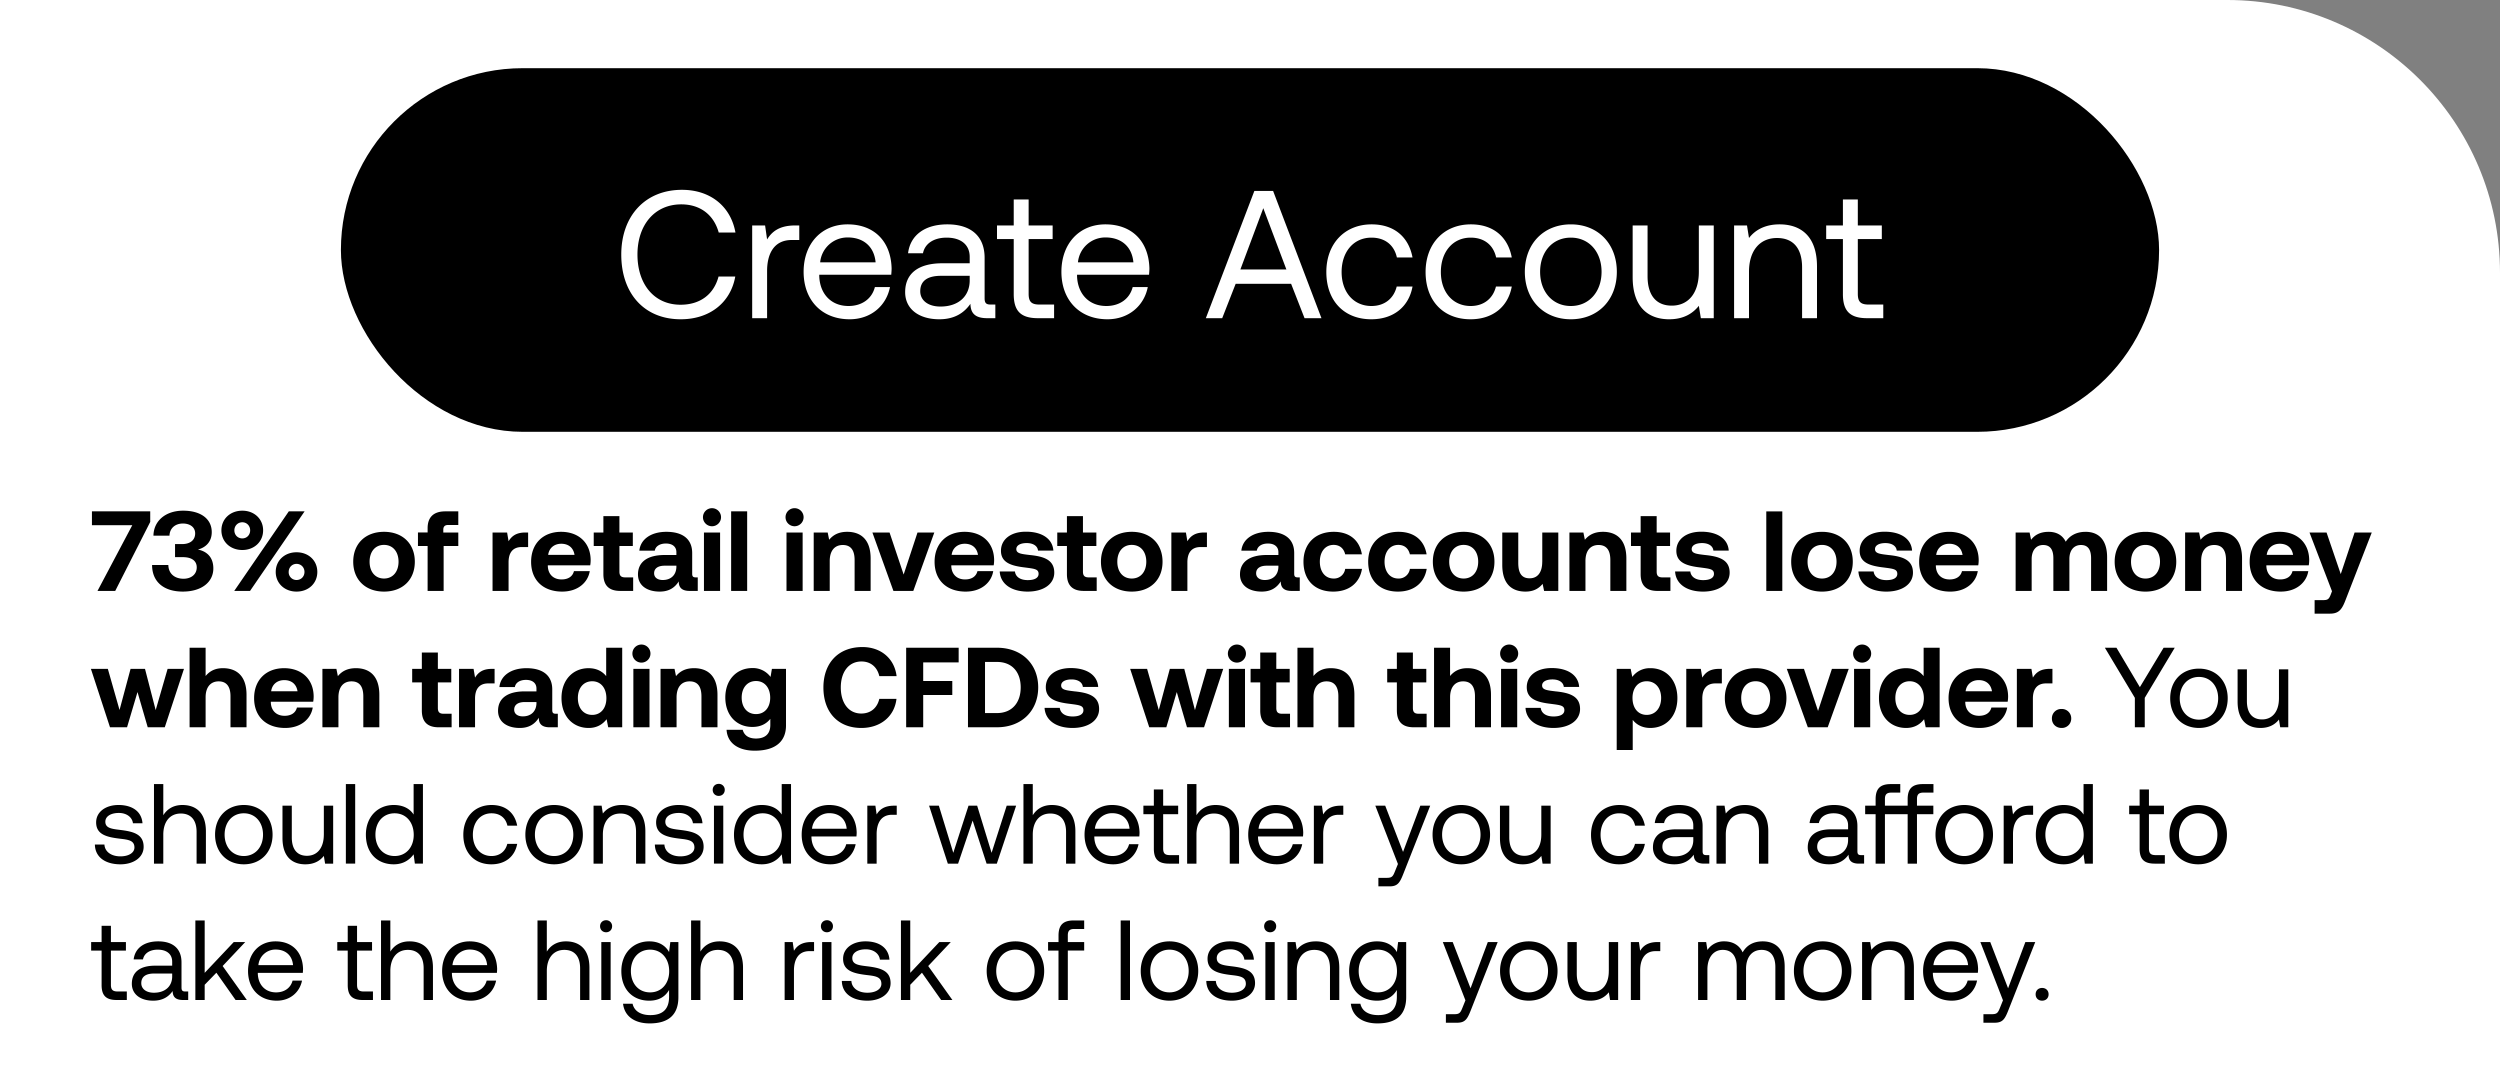 <svg width="110" height="47" viewBox="0 0 110 47" fill="none" xmlns="http://www.w3.org/2000/svg"><rect x="0" y="0" width="110" height="47" fill="#808080" stroke="none"/><path d="M0 0h98c6.627 0 12 5.373 12 12v35H0V0z" fill="#fff"/><rect x="15" y="3" width="80" height="16" rx="8" fill="#000"/><path d="M29.952 14.048c1.264 0 2.192-.72 2.4-1.88h-.736c-.208.784-.808 1.24-1.672 1.24-1.176 0-1.896-.92-1.896-2.208 0-1.296.752-2.208 1.928-2.208.84 0 1.432.464 1.648 1.24h.736c-.208-1.16-1.112-1.88-2.352-1.88-1.624 0-2.672 1.152-2.672 2.848 0 1.712 1.008 2.848 2.616 2.848zm5.032-4.128c-.728 0-1.04.304-1.232.616l-.088-.616h-.568V14h.656v-2.08c0-.648.232-1.36 1.088-1.36h.328v-.64h-.184zm2.399 4.128c.944 0 1.616-.6 1.776-1.416h-.664c-.136.528-.584.832-1.16.832-.776 0-1.264-.544-1.288-1.32v-.056h3.168c.008-.096.016-.192.016-.28-.032-1.208-.784-1.936-1.936-1.936s-1.936.848-1.936 2.088c0 1.248.8 2.088 2.024 2.088zm-1.296-2.504a1.208 1.208 0 011.216-1.096c.68 0 1.16.392 1.224 1.096h-2.44zm7.5 1.856c-.184 0-.264-.056-.264-.272v-1.784c0-.952-.6-1.472-1.64-1.472-.984 0-1.632.472-1.728 1.272h.656c.08-.416.464-.688 1.04-.688.64 0 1.016.32 1.016.848v.28h-1.2c-1.072 0-1.64.456-1.64 1.272 0 .744.608 1.192 1.504 1.192.704 0 1.112-.312 1.368-.68.008.4.192.632.736.632h.36v-.6h-.208zm-.92-1.064c0 .68-.472 1.152-1.288 1.152-.544 0-.888-.272-.888-.672 0-.464.328-.68.912-.68h1.264v.2zm1.937.6c0 .72.28 1.064 1.064 1.064h.712v-.6h-.648c-.352 0-.472-.128-.472-.472V10.52h1.056v-.6H45.26V8.776h-.656V9.92h-.736v.6h.736v2.416zm4.122 1.112c.944 0 1.616-.6 1.776-1.416h-.664c-.136.528-.584.832-1.16.832-.776 0-1.264-.544-1.288-1.32v-.056h3.168c.008-.096.016-.192.016-.28-.032-1.208-.784-1.936-1.936-1.936s-1.936.848-1.936 2.088c0 1.248.8 2.088 2.024 2.088zm-1.296-2.504a1.208 1.208 0 011.216-1.096c.68 0 1.16.392 1.224 1.096h-2.44zM53.777 14l.592-1.512h2.44L57.4 14h.744l-2.128-5.6h-.824L53.057 14h.72zm1.808-4.84l1.016 2.696h-2.024l1.008-2.696zm4.75 4.888c.992 0 1.656-.56 1.816-1.44h-.696c-.128.52-.528.856-1.112.856-.784 0-1.312-.608-1.312-1.496s.528-1.512 1.312-1.512c.6 0 1 .328 1.12.872h.688c-.168-.896-.8-1.456-1.8-1.456-1.184 0-1.992.848-1.992 2.096 0 1.272.784 2.08 1.976 2.08zm4.367 0c.992 0 1.656-.56 1.816-1.44h-.696c-.128.52-.528.856-1.112.856-.784 0-1.312-.608-1.312-1.496s.528-1.512 1.312-1.512c.6 0 1 .328 1.12.872h.688c-.168-.896-.8-1.456-1.8-1.456-1.184 0-1.992.848-1.992 2.096 0 1.272.784 2.08 1.976 2.08zm4.415 0c1.192 0 2.024-.848 2.024-2.088 0-1.24-.832-2.088-2.024-2.088-1.192 0-2.024.848-2.024 2.088 0 1.24.832 2.088 2.024 2.088zm0-.584c-.808 0-1.352-.632-1.352-1.504s.544-1.504 1.352-1.504 1.352.632 1.352 1.504-.544 1.504-1.352 1.504zm5.632-1.504c0 .92-.448 1.488-1.192 1.488-.68 0-1.064-.448-1.064-1.296V9.92h-.656v2.272c0 1.352.712 1.856 1.608 1.856.672 0 1.064-.288 1.304-.592l.088.544h.568V9.92h-.656v2.04zm3.55-2.088c-.687 0-1.103.288-1.343.6l-.088-.552H76.3V14h.656v-2.04c0-.92.464-1.488 1.232-1.488.712 0 1.104.448 1.104 1.296V14h.656v-2.272c0-1.352-.728-1.856-1.648-1.856zm2.789 3.064c0 .72.28 1.064 1.064 1.064h.712v-.6h-.648c-.352 0-.472-.128-.472-.472V10.52H82.8v-.6h-1.056V8.776h-.656V9.92h-.736v.6h.736v2.416z" fill="#fff"/><path d="M4.045 23.11H5.82L4.29 26h.78l1.54-3.035V22.5H4.045v.61zm4.662 1.07c.345-.09.61-.34.61-.765 0-.575-.47-.945-1.26-.945-.765 0-1.295.445-1.305 1.1h.705c.01-.325.25-.535.59-.535.3 0 .54.15.54.435 0 .275-.195.47-.58.47h-.305v.575h.345c.405 0 .61.175.61.45 0 .315-.255.5-.58.5-.38 0-.66-.21-.67-.605h-.715c0 .75.525 1.17 1.35 1.17.825 0 1.345-.415 1.345-1.02 0-.51-.305-.755-.68-.83zm1.035-.845c0 .5.39.865.92.865.525 0 .915-.365.915-.865s-.39-.865-.915-.865c-.53 0-.92.365-.92.865zM11.002 26l2.4-3.5h-.695l-2.4 3.5h.695zm.005-2.665c0 .205-.15.355-.345.355-.2 0-.35-.15-.35-.355 0-.2.15-.355.35-.355.195 0 .345.155.345.355zm1.125 1.83c0 .5.39.865.915.865.53 0 .915-.365.915-.865s-.385-.865-.915-.865c-.525 0-.915.365-.915.865zm1.265 0c0 .205-.15.355-.35.355a.342.342 0 01-.345-.355c0-.2.15-.355.345-.355.2 0 .35.155.35.355zm3.5.865c.82 0 1.355-.52 1.355-1.315 0-.79-.535-1.315-1.355-1.315s-1.355.525-1.355 1.315c0 .79.534 1.315 1.354 1.315zm0-.575c-.395 0-.635-.305-.635-.74s.24-.74.634-.74c.395 0 .64.305.64.74s-.245.74-.64.74zm1.493-1.43h.425V26h.705v-1.975h.645v-.595h-.66v-.12c0-.145.07-.21.21-.21h.45v-.6h-.575c-.52 0-.775.265-.775.74v.19h-.425v.595zm4.727-.595c-.4 0-.6.155-.74.385l-.065-.385h-.64V26h.705v-1.26c0-.39.16-.67.58-.67h.28v-.64h-.12zm1.622 2.6c.685 0 1.13-.4 1.21-.9h-.695c-.06.24-.26.365-.545.365-.355 0-.59-.22-.605-.585v-.035h1.865c.015-.08.02-.165.02-.24-.01-.755-.53-1.235-1.3-1.235-.795 0-1.32.52-1.32 1.32 0 .795.515 1.31 1.37 1.31zm-.62-1.615c.04-.305.27-.49.575-.49.32 0 .535.175.585.49h-1.16zm2.43.85c0 .49.245.735.735.735h.575v-.595h-.35c-.185 0-.255-.075-.255-.255v-1.125h.59v-.595h-.59v-.72h-.705v.72h-.425v.595h.425v1.24zm4.072.14c-.11 0-.165-.025-.165-.16v-.91c0-.615-.415-.935-1.135-.935-.68 0-1.14.33-1.19.83h.68c.03-.19.215-.315.49-.315.295 0 .46.15.46.38v.125h-.51c-.77 0-1.18.31-1.18.855 0 .49.4.755.955.755.4 0 .66-.165.84-.45-.005.245.11.42.475.42h.36v-.595h-.08zm-.86-.465c-.005.35-.23.58-.6.58-.235 0-.38-.115-.38-.295 0-.215.17-.335.465-.335h.515v.05zm1.567-1.785a.397.397 0 100-.795.397.397 0 100 .795zM30.974 26h.71v-2.57h-.71V26zm1.196 0h.705v-3.5h-.705V26zm2.791-2.845a.397.397 0 100-.795.397.397 0 100 .795zM34.606 26h.71v-2.57h-.71V26zm2.672-2.6c-.395 0-.63.15-.795.35l-.065-.32h-.615V26h.705v-1.315c0-.445.21-.705.575-.705.355 0 .52.23.52.665V26h.705v-1.425c0-.88-.475-1.175-1.03-1.175zM39.31 26h.875l.925-2.57h-.74l-.61 1.85-.62-1.85h-.755L39.31 26zm3.182.03c.686 0 1.13-.4 1.21-.9h-.694c-.06.24-.26.365-.546.365-.355 0-.59-.22-.605-.585v-.035h1.865c.015-.08.02-.165.02-.24-.01-.755-.53-1.235-1.3-1.235-.794 0-1.32.52-1.32 1.32 0 .795.516 1.31 1.37 1.31zm-.62-1.615c.04-.305.27-.49.575-.49.32 0 .535.175.585.49h-1.16zm2.116.73c.03.55.515.885 1.23.885.69 0 1.17-.325 1.17-.835 0-.58-.49-.715-1.08-.775-.37-.045-.59-.065-.59-.26 0-.165.18-.265.455-.265.285 0 .48.125.5.33h.675c-.035-.525-.51-.83-1.2-.83-.66-.005-1.105.33-1.105.84 0 .53.465.665 1.065.735.415.055.59.07.59.28 0 .18-.18.275-.475.275-.345 0-.54-.155-.565-.38h-.67zm2.957.12c0 .49.245.735.735.735h.575v-.595h-.35c-.185 0-.255-.075-.255-.255v-1.125h.59v-.595h-.59v-.72h-.705v.72h-.425v.595h.425v1.24zm2.852.765c.82 0 1.355-.52 1.355-1.315 0-.79-.535-1.315-1.355-1.315s-1.355.525-1.355 1.315c0 .79.535 1.315 1.355 1.315zm0-.575c-.395 0-.635-.305-.635-.74s.24-.74.635-.74.64.305.64.74-.245.74-.64.74zm3.188-2.025c-.4 0-.6.155-.74.385l-.065-.385h-.64V26h.705v-1.26c0-.39.16-.67.58-.67h.28v-.64h-.12zm4.125 1.975c-.11 0-.165-.025-.165-.16v-.91c0-.615-.415-.935-1.135-.935-.68 0-1.14.33-1.19.83h.68c.03-.19.215-.315.49-.315.295 0 .46.15.46.38v.125h-.51c-.77 0-1.18.31-1.18.855 0 .49.4.755.955.755.4 0 .66-.165.84-.45-.005.245.11.42.475.42h.36v-.595h-.08zm-.86-.465c-.005.35-.23.58-.6.58-.235 0-.38-.115-.38-.295 0-.215.17-.335.465-.335h.515v.05zm2.413 1.09c.7 0 1.165-.385 1.265-1h-.74a.492.492 0 01-.51.425c-.37 0-.605-.3-.605-.74 0-.435.235-.74.605-.74.275 0 .45.16.51.415h.735c-.1-.61-.535-.99-1.235-.99-.815 0-1.335.52-1.335 1.315 0 .81.495 1.315 1.31 1.315zm2.847 0c.7 0 1.165-.385 1.265-1h-.74a.492.492 0 01-.51.425c-.37 0-.605-.3-.605-.74 0-.435.235-.74.605-.74.275 0 .45.16.51.415h.735c-.1-.61-.535-.99-1.235-.99-.815 0-1.335.52-1.335 1.315 0 .81.495 1.315 1.31 1.315zm2.891 0c.82 0 1.355-.52 1.355-1.315 0-.79-.535-1.315-1.355-1.315s-1.355.525-1.355 1.315c0 .79.535 1.315 1.355 1.315zm0-.575c-.395 0-.635-.305-.635-.74s.24-.74.635-.74.64.305.64.74-.245.74-.64.74zm3.458-.74c0 .475-.205.73-.555.73-.35 0-.5-.225-.5-.685v-1.33H66.1v1.425c0 .91.49 1.175 1.02 1.175.365 0 .59-.14.755-.34l.065.31h.625v-2.57h-.705v1.285zm2.67-1.315c-.394 0-.63.15-.794.35l-.065-.32h-.615V26h.705v-1.315c0-.445.21-.705.575-.705.355 0 .52.23.52.665V26h.705v-1.425c0-.88-.475-1.175-1.03-1.175zm1.66 1.865c0 .49.245.735.735.735h.575v-.595h-.35c-.185 0-.255-.075-.255-.255v-1.125h.59v-.595h-.59v-.72h-.705v.72h-.425v.595h.425v1.24zm1.516-.12c.03.55.515.885 1.23.885.69 0 1.17-.325 1.17-.835 0-.58-.49-.715-1.08-.775-.37-.045-.59-.065-.59-.26 0-.165.18-.265.455-.265.285 0 .48.125.5.33h.675c-.035-.525-.51-.83-1.2-.83-.66-.005-1.105.33-1.105.84 0 .53.465.665 1.065.735.415.055.59.07.59.28 0 .18-.18.275-.475.275-.345 0-.54-.155-.565-.38h-.67zm4.012.855h.705v-3.5h-.705V26zm2.451.03c.82 0 1.355-.52 1.355-1.315 0-.79-.535-1.315-1.355-1.315s-1.355.525-1.355 1.315c0 .79.535 1.315 1.355 1.315zm0-.575c-.395 0-.635-.305-.635-.74s.24-.74.635-.74.64.305.64.74-.245.74-.64.74zm1.603-.31c.03.55.516.885 1.23.885.69 0 1.17-.325 1.17-.835 0-.58-.49-.715-1.08-.775-.37-.045-.59-.065-.59-.26 0-.165.18-.265.456-.265.285 0 .48.125.5.33h.675c-.035-.525-.51-.83-1.2-.83-.66-.005-1.106.33-1.106.84 0 .53.466.665 1.066.735.415.055.59.07.59.28 0 .18-.18.275-.475.275-.346 0-.54-.155-.566-.38h-.67zm4.042.885c.685 0 1.13-.4 1.21-.9h-.695c-.06.24-.26.365-.545.365-.355 0-.59-.22-.605-.585v-.035h1.865c.015-.08.02-.165.02-.24-.01-.755-.53-1.235-1.3-1.235-.795 0-1.32.52-1.32 1.32 0 .795.515 1.31 1.37 1.31zm-.62-1.615c.04-.305.27-.49.575-.49.32 0 .535.175.585.49h-1.16zm6.57-1.015c-.39 0-.69.16-.87.435-.16-.325-.455-.44-.77-.435-.375.005-.6.15-.755.35l-.065-.32h-.615V26h.705v-1.4c0-.385.2-.62.505-.62.31 0 .45.2.45.585V26h.705v-1.405c0-.39.205-.615.51-.615.305 0 .445.2.445.585V26h.705v-1.475c0-.825-.42-1.125-.95-1.125zm2.638 2.63c.82 0 1.355-.52 1.355-1.315 0-.79-.535-1.315-1.355-1.315s-1.355.525-1.355 1.315c0 .79.535 1.315 1.355 1.315zm0-.575c-.395 0-.635-.305-.635-.74s.24-.74.635-.74.64.305.64.74-.245.74-.64.74zM97.62 23.4c-.395 0-.63.15-.795.35l-.065-.32h-.615V26h.705v-1.315c0-.445.21-.705.575-.705.355 0 .52.23.52.665V26h.705v-1.425c0-.88-.475-1.175-1.03-1.175zm2.735 2.63c.685 0 1.13-.4 1.21-.9h-.695c-.06.24-.26.365-.545.365-.355 0-.59-.22-.605-.585v-.035h1.865c.015-.08.02-.165.02-.24-.01-.755-.53-1.235-1.3-1.235-.795 0-1.32.52-1.32 1.32 0 .795.515 1.31 1.37 1.31zm-.62-1.615c.04-.305.27-.49.575-.49.32 0 .535.175.585.49h-1.16zm2.873 1.6l-.065.17c-.07.175-.13.22-.31.22h-.39V27h.685c.4 0 .53-.21.69-.635l1.14-2.935h-.755l-.61 1.83-.625-1.83h-.75l.99 2.585zM4.84 32h.75l.46-1.55L6.5 32h.75l.845-2.57h-.72l-.525 1.815-.47-1.815h-.635l-.485 1.81-.515-1.81H4L4.84 32zm4.967-2.6c-.365 0-.595.145-.76.345V28.5h-.705V32h.705v-1.32c0-.44.215-.7.575-.7.35 0 .52.235.52.655V32h.705v-1.425c0-.87-.47-1.175-1.04-1.175zm2.744 2.63c.685 0 1.13-.4 1.21-.9h-.695c-.06.24-.26.365-.545.365-.355 0-.59-.22-.605-.585v-.035h1.865c.015-.08.02-.165.02-.24-.01-.755-.53-1.235-1.3-1.235-.795 0-1.32.52-1.32 1.32 0 .795.515 1.31 1.37 1.31zm-.62-1.615c.04-.305.27-.49.575-.49.32 0 .535.175.585.49h-1.16zm3.73-1.015c-.395 0-.63.15-.795.35l-.065-.32h-.615V32h.705v-1.315c0-.445.21-.705.575-.705.355 0 .52.23.52.665V32h.705v-1.425c0-.88-.475-1.175-1.03-1.175zm2.9 1.865c0 .49.245.735.735.735h.575v-.595h-.35c-.185 0-.255-.075-.255-.255v-1.125h.59v-.595h-.59v-.72h-.705v.72h-.425v.595h.425v1.24zm3.081-1.835c-.4 0-.6.155-.74.385l-.065-.385h-.64V32h.705v-1.26c0-.39.16-.67.58-.67h.28v-.64h-.12zm2.822 1.975c-.11 0-.165-.025-.165-.16v-.91c0-.615-.415-.935-1.135-.935-.68 0-1.14.33-1.19.83h.68c.03-.19.215-.315.49-.315.295 0 .46.15.46.38v.125h-.51c-.77 0-1.18.31-1.18.855 0 .49.4.755.955.755.4 0 .66-.165.84-.45-.005.245.11.42.475.42h.36v-.595h-.08zm-.86-.465c-.005.35-.23.58-.6.58-.235 0-.38-.115-.38-.295 0-.215.17-.335.465-.335h.515v.05zm3.068-1.19c-.166-.21-.42-.35-.776-.35-.684 0-1.19.515-1.19 1.31 0 .815.506 1.32 1.195 1.32.37 0 .62-.165.79-.385l.07.355h.616v-3.5h-.705v1.25zm-.616 1.705c-.384 0-.63-.3-.63-.74s.246-.74.63-.74c.386 0 .625.305.625.745 0 .435-.24.735-.625.735zm2.167-2.3a.397.397 0 100-.795.397.397 0 100 .795zM27.868 32h.71v-2.57h-.71V32zm2.671-2.6c-.395 0-.63.15-.795.35l-.065-.32h-.615V32h.705v-1.315c0-.445.21-.705.575-.705.355 0 .52.23.52.665V32h.705v-1.425c0-.88-.475-1.175-1.03-1.175zm3.365.385a.961.961 0 00-.8-.39c-.685 0-1.19.51-1.19 1.295 0 .795.505 1.3 1.195 1.295.36 0 .615-.14.785-.355v.27c0 .4-.235.595-.63.595-.325 0-.52-.14-.585-.385h-.71c.035.595.525.92 1.24.92.985 0 1.375-.47 1.375-1.105V29.43h-.62l-.06.355zm-.64 1.635c-.385 0-.63-.295-.63-.725s.245-.73.63-.73.625.305.625.735c0 .425-.24.72-.625.72zm4.636.61c.855 0 1.46-.52 1.545-1.28h-.755c-.09.39-.37.645-.795.645-.565 0-.9-.475-.9-1.145 0-.675.34-1.145.91-1.145.415 0 .695.255.785.645h.76c-.09-.76-.675-1.28-1.505-1.28-1.06 0-1.715.705-1.715 1.78 0 1.075.63 1.78 1.67 1.78zm1.971-.03h.75v-1.42h1.28v-.615h-1.28v-.82h1.56V28.5h-2.31V32zm3.995 0c1.09 0 1.815-.73 1.815-1.755 0-1.03-.725-1.745-1.815-1.745h-1.275V32h1.275zm-.525-2.875h.525c.67 0 1.045.45 1.045 1.12 0 .665-.375 1.13-1.045 1.13h-.525v-2.25zm2.62 2.02c.03.55.515.885 1.23.885.69 0 1.17-.325 1.17-.835 0-.58-.49-.715-1.08-.775-.37-.045-.59-.065-.59-.26 0-.165.18-.265.455-.265.285 0 .48.125.5.33h.675c-.035-.525-.51-.83-1.2-.83-.66-.005-1.105.33-1.105.84 0 .53.465.665 1.065.735.415.055.59.07.59.28 0 .18-.18.275-.475.275-.345 0-.54-.155-.565-.38h-.67zm4.607.855h.75l.46-1.55.45 1.55h.75l.844-2.57h-.72l-.524 1.815-.47-1.815h-.636l-.485 1.81-.515-1.81h-.745l.84 2.57zm3.856-2.845a.397.397 0 100-.795.397.397 0 100 .795zM54.07 32h.71v-2.57h-.71V32zm1.381-.735c0 .49.245.735.735.735h.575v-.595h-.35c-.184 0-.254-.075-.254-.255v-1.125h.59v-.595h-.59v-.72h-.706v.72h-.425v.595h.425v1.24zm3.102-1.865c-.365 0-.595.145-.76.345V28.5h-.705V32h.705v-1.32c0-.44.215-.7.575-.7.35 0 .52.235.52.655V32h.705v-1.425c0-.87-.47-1.175-1.04-1.175zm2.91 1.865c0 .49.244.735.734.735h.575v-.595h-.35c-.185 0-.255-.075-.255-.255v-1.125h.59v-.595h-.59v-.72h-.705v.72h-.425v.595h.425v1.24zm3.1-1.865c-.364 0-.594.145-.76.345V28.5h-.705V32h.706v-1.32c0-.44.215-.7.575-.7.35 0 .52.235.52.655V32h.705v-1.425c0-.87-.47-1.175-1.04-1.175zm1.84-.245a.397.397 0 100-.795.397.397 0 100 .795zM66.047 32h.71v-2.57h-.71V32zm1.076-.855c.03.55.515.885 1.23.885.69 0 1.17-.325 1.17-.835 0-.58-.49-.715-1.08-.775-.37-.045-.59-.065-.59-.26 0-.165.18-.265.455-.265.285 0 .48.125.5.33h.675c-.035-.525-.51-.83-1.2-.83-.66-.005-1.105.33-1.105.84 0 .53.465.665 1.065.735.415.055.59.07.59.28 0 .18-.18.275-.475.275-.345 0-.54-.155-.565-.38h-.67zM72.61 29.4a.952.952 0 00-.79.385l-.07-.355h-.615V33h.705v-1.325c.165.21.42.355.775.355.69 0 1.19-.51 1.19-1.31 0-.81-.5-1.325-1.195-1.32zm-.155 2.055c-.385 0-.625-.305-.625-.745 0-.435.24-.735.625-.735s.635.3.635.735c0 .44-.25.745-.635.745zm3.186-2.025c-.4 0-.6.155-.74.385l-.065-.385h-.64V32h.705v-1.26c0-.39.16-.67.58-.67h.28v-.64h-.12zm1.607 2.6c.82 0 1.355-.52 1.355-1.315 0-.79-.535-1.315-1.355-1.315s-1.355.525-1.355 1.315c0 .79.535 1.315 1.355 1.315zm0-.575c-.395 0-.635-.305-.635-.74s.24-.74.635-.74.64.305.64.74-.245.74-.64.74zm2.296.545h.875l.925-2.57h-.74l-.61 1.85-.62-1.85h-.755l.925 2.57zm2.39-2.845a.397.397 0 100-.795.397.397 0 100 .795zM81.579 32h.71v-2.57h-.71V32zm3.061-2.25c-.165-.21-.42-.35-.775-.35-.685 0-1.19.515-1.19 1.31 0 .815.505 1.32 1.195 1.32.37 0 .62-.165.79-.385l.07.355h.615v-3.5h-.705v1.25zm-.615 1.705c-.385 0-.63-.3-.63-.74s.245-.74.63-.74.625.305.625.745c0 .435-.24.735-.625.735zm3.082.575c.685 0 1.13-.4 1.21-.9h-.695c-.06.24-.26.365-.545.365-.355 0-.59-.22-.605-.585v-.035h1.865c.015-.08.02-.165.02-.24-.01-.755-.53-1.235-1.3-1.235-.795 0-1.32.52-1.32 1.32 0 .795.515 1.31 1.37 1.31zm-.62-1.615c.04-.305.27-.49.575-.49.32 0 .535.175.585.49h-1.16zm3.7-.985c-.4 0-.6.155-.74.385l-.065-.385h-.64V32h.705v-1.26c0-.39.16-.67.58-.67h.28v-.64h-.12zm.097 2.185c0 .24.18.415.425.415a.41.41 0 00.425-.415.411.411 0 00-.425-.42.408.408 0 00-.425.42zm3.65-.91V32h.435v-1.295l1.32-2.205h-.49l-1.045 1.735-1.03-1.735h-.51l1.32 2.205zm2.82 1.325c.745 0 1.265-.53 1.265-1.305 0-.775-.52-1.305-1.265-1.305-.745 0-1.265.53-1.265 1.305 0 .775.52 1.305 1.265 1.305zm0-.365c-.505 0-.845-.395-.845-.94 0-.545.34-.94.845-.94.505 0 .845.395.845.94 0 .545-.34.94-.845.94zm3.52-.94c0 .575-.28.93-.745.93-.425 0-.665-.28-.665-.81V29.45h-.41v1.42c0 .845.445 1.16 1.005 1.16.42 0 .665-.18.815-.37l.055.34h.355v-2.55h-.41v1.275zM4.175 37.16c.01.56.465.87 1.125.87.565 0 1.02-.295 1.02-.77 0-.565-.465-.675-1.045-.745-.37-.045-.64-.08-.64-.36 0-.235.24-.385.595-.385.35 0 .59.195.62.455h.42c-.04-.53-.46-.8-1.04-.805-.575-.005-1 .3-1 .765 0 .53.455.645 1.025.715.38.045.66.07.66.39 0 .235-.255.39-.615.39-.425 0-.69-.22-.705-.52h-.42zm3.85-1.74c-.43 0-.69.21-.84.45V34.5h-.41V38h.41v-1.275c0-.575.295-.93.77-.93.44 0 .695.28.695.81V38h.41v-1.42c0-.845-.465-1.16-1.035-1.16zm2.703 2.61c.745 0 1.265-.53 1.265-1.305 0-.775-.52-1.305-1.265-1.305-.745 0-1.265.53-1.265 1.305 0 .775.52 1.305 1.265 1.305zm0-.365c-.505 0-.845-.395-.845-.94 0-.545.34-.94.845-.94.505 0 .845.395.845.94 0 .545-.34.94-.845.94zm3.52-.94c0 .575-.28.93-.744.93-.425 0-.665-.28-.665-.81V35.45h-.41v1.42c0 .845.445 1.16 1.005 1.16.42 0 .665-.18.815-.37l.055.34h.355v-2.55h-.41v1.275zm.97 1.275h.41v-3.5h-.41V38zm2.981-2.16c-.155-.245-.445-.42-.875-.42-.705 0-1.225.525-1.225 1.305 0 .83.52 1.305 1.225 1.305.43 0 .705-.205.875-.44l.055.41h.355v-3.5h-.41v1.34zm-.835 1.825c-.505 0-.845-.385-.845-.94 0-.555.34-.94.845-.94.5 0 .84.39.84.95 0 .545-.34.93-.84.93zm4.257.365c.62 0 1.035-.35 1.135-.9h-.435c-.08.325-.33.535-.695.535-.49 0-.82-.38-.82-.935s.33-.945.82-.945c.375 0 .625.205.7.545h.43c-.105-.56-.5-.91-1.125-.91-.74 0-1.245.53-1.245 1.31 0 .795.49 1.3 1.235 1.3zm2.76 0c.745 0 1.265-.53 1.265-1.305 0-.775-.52-1.305-1.265-1.305-.745 0-1.265.53-1.265 1.305 0 .775.52 1.305 1.265 1.305zm0-.365c-.505 0-.845-.395-.845-.94 0-.545.34-.94.845-.94.505 0 .845.395.845.94 0 .545-.34.94-.845.94zm2.985-2.245c-.43 0-.69.18-.84.375l-.055-.345h-.355V38h.41v-1.275c0-.575.29-.93.77-.93.445 0 .69.28.69.81V38h.41v-1.42c0-.845-.455-1.16-1.03-1.16zm1.448 1.74c.01.56.465.87 1.125.87.565 0 1.02-.295 1.02-.77 0-.565-.465-.675-1.045-.745-.37-.045-.64-.08-.64-.36 0-.235.24-.385.595-.385.35 0 .59.195.62.455h.42c-.04-.53-.46-.8-1.04-.805-.575-.005-1 .3-1 .765 0 .53.455.645 1.025.715.38.045.66.07.66.39 0 .235-.255.39-.615.39-.425 0-.69-.22-.705-.52h-.42zm2.81-2.14c.15 0 .265-.11.265-.265a.258.258 0 00-.265-.265c-.15 0-.265.11-.265.265 0 .155.115.265.265.265zm-.21 2.98h.41v-2.55h-.41V38zm2.981-2.16c-.155-.245-.445-.42-.875-.42-.705 0-1.225.525-1.225 1.305 0 .83.52 1.305 1.225 1.305.43 0 .705-.205.875-.44l.055.41h.355v-3.5h-.41v1.34zm-.835 1.825c-.505 0-.845-.385-.845-.94 0-.555.34-.94.845-.94.5 0 .84.39.84.95 0 .545-.34.93-.84.93zm2.979.365c.59 0 1.01-.375 1.11-.885h-.415c-.085.33-.365.52-.725.52-.485 0-.79-.34-.805-.825v-.035h1.98c.005-.06.01-.12.01-.175-.02-.755-.49-1.21-1.21-1.21s-1.21.53-1.21 1.305c0 .78.5 1.305 1.265 1.305zm-.81-1.565a.755.755 0 01.76-.685c.425 0 .725.245.765.685h-1.525zm3.613-1.015c-.455 0-.65.19-.77.385l-.055-.385h-.355V38h.41v-1.3c0-.405.145-.85.68-.85h.205v-.4h-.115zM41.706 38h.45l.64-1.895L43.41 38h.45l.85-2.55h-.415l-.665 2.075-.635-2.075h-.38l-.67 2.075-.635-2.075h-.43l.825 2.55zm4.576-2.58c-.43 0-.69.21-.84.45V34.5h-.41V38h.41v-1.275c0-.575.295-.93.77-.93.44 0 .695.28.695.81V38h.41v-1.42c0-.845-.465-1.16-1.035-1.16zm2.703 2.61c.59 0 1.01-.375 1.11-.885h-.415c-.085.33-.365.52-.725.52-.485 0-.79-.34-.805-.825v-.035h1.98c.005-.06.01-.12.01-.175-.02-.755-.49-1.21-1.21-1.21s-1.21.53-1.21 1.305c0 .78.5 1.305 1.265 1.305zm-.81-1.565a.755.755 0 01.76-.685c.425 0 .725.245.765.685h-1.525zm2.594.87c0 .45.175.665.665.665h.445v-.375h-.405c-.22 0-.295-.08-.295-.295v-1.505h.66v-.375h-.66v-.715h-.41v.715h-.46v.375h.46v1.51zm2.715-1.915c-.43 0-.69.21-.84.45V34.5h-.41V38h.41v-1.275c0-.575.295-.93.77-.93.44 0 .695.28.695.81V38h.41v-1.42c0-.845-.465-1.16-1.035-1.16zm2.703 2.61c.59 0 1.01-.375 1.11-.885h-.415c-.085.33-.365.52-.725.52-.485 0-.79-.34-.805-.825v-.035h1.98c.005-.06.01-.12.01-.175-.02-.755-.49-1.21-1.21-1.21s-1.21.53-1.21 1.305c0 .78.5 1.305 1.265 1.305zm-.81-1.565a.755.755 0 01.76-.685c.425 0 .725.245.765.685h-1.525zm3.613-1.015c-.455 0-.65.19-.77.385l-.055-.385h-.355V38h.41v-1.3c0-.405.145-.85.68-.85h.205v-.4h-.115zm2.52 2.565l-.126.31c-.095.24-.135.3-.37.3h-.365V39h.49c.36 0 .455-.16.615-.57l1.175-2.98h-.435l-.76 2.035-.785-2.035h-.435l.995 2.565zm2.788.015c.745 0 1.265-.53 1.265-1.305 0-.775-.52-1.305-1.265-1.305-.745 0-1.265.53-1.265 1.305 0 .775.52 1.305 1.265 1.305zm0-.365c-.505 0-.845-.395-.845-.94 0-.545.34-.94.845-.94.505 0 .845.395.845.94 0 .545-.34.94-.845.94zm3.52-.94c0 .575-.28.93-.745.93-.425 0-.665-.28-.665-.81V35.45h-.41v1.42c0 .845.445 1.16 1.005 1.16.42 0 .665-.18.815-.37l.055.34h.355v-2.55h-.41v1.275zm3.422 1.305c.62 0 1.035-.35 1.135-.9h-.435c-.08.325-.33.535-.695.535-.49 0-.82-.38-.82-.935s.33-.945.82-.945c.375 0 .625.205.7.545h.43c-.105-.56-.5-.91-1.125-.91-.74 0-1.245.53-1.245 1.31 0 .795.49 1.3 1.235 1.3zm3.84-.405c-.115 0-.165-.035-.165-.17V36.34c0-.595-.375-.92-1.025-.92-.615 0-1.02.295-1.08.795h.41c.05-.26.29-.43.65-.43.4 0 .635.2.635.53v.175h-.75c-.67 0-1.025.285-1.025.795 0 .465.38.745.94.745.44 0 .695-.195.855-.425.005.25.12.395.46.395h.225v-.375h-.13zm-.575-.665c0 .425-.295.72-.805.72-.34 0-.555-.17-.555-.42 0-.29.205-.425.57-.425h.79v.125zm2.27-1.54c-.43 0-.69.18-.84.375l-.055-.345h-.355V38h.41v-1.275c0-.575.29-.93.77-.93.445 0 .69.28.69.81V38h.41v-1.42c0-.845-.455-1.16-1.03-1.16zm5.116 2.205c-.115 0-.165-.035-.165-.17V36.34c0-.595-.375-.92-1.025-.92-.615 0-1.02.295-1.08.795h.41c.05-.26.29-.43.65-.43.4 0 .635.2.635.53v.175h-.75c-.67 0-1.025.285-1.025.795 0 .465.38.745.94.745.44 0 .695-.195.855-.425.005.25.12.395.46.395h.225v-.375h-.13zm-.575-.665c0 .425-.295.72-.805.72-.34 0-.555-.17-.555-.42 0-.29.205-.425.57-.425h.79v.125zm3.756-2.085V34.5h-.47c-.475 0-.665.215-.665.665v.285h-1v-.295c0-.195.075-.28.28-.28h.395V34.5h-.42c-.475 0-.665.215-.665.665v.285h-.46v.375h.46V38h.41v-2.175h1V38h.41v-2.175h.72v-.375h-.72v-.295c0-.195.075-.28.28-.28h.445zm1.355 3.155c.745 0 1.265-.53 1.265-1.305 0-.775-.52-1.305-1.265-1.305-.745 0-1.265.53-1.265 1.305 0 .775.52 1.305 1.265 1.305zm0-.365c-.505 0-.845-.395-.845-.94 0-.545.34-.94.845-.94.505 0 .845.395.845.94 0 .545-.34.94-.845.94zm2.915-2.215c-.455 0-.65.19-.77.385l-.055-.385h-.355V38h.41v-1.3c0-.405.145-.85.68-.85h.205v-.4h-.115zm2.334.39c-.155-.245-.445-.42-.875-.42-.705 0-1.225.525-1.225 1.305 0 .83.52 1.305 1.225 1.305.43 0 .705-.205.875-.44l.055.41h.355v-3.5h-.41v1.34zm-.835 1.825c-.505 0-.845-.385-.845-.94 0-.555.34-.94.845-.94.5 0 .84.39.84.95 0 .545-.34.93-.84.93zm3.302-.33c0 .45.175.665.665.665h.445v-.375h-.405c-.22 0-.295-.08-.295-.295v-1.505h.66v-.375h-.66v-.715h-.41v.715h-.46v.375h.46v1.51zm2.577.695c.745 0 1.265-.53 1.265-1.305 0-.775-.52-1.305-1.265-1.305-.745 0-1.265.53-1.265 1.305 0 .775.52 1.305 1.265 1.305zm0-.365c-.505 0-.845-.395-.845-.94 0-.545.34-.94.845-.94.505 0 .845.395.845.94 0 .545-.34.94-.845.94zm-92.25 5.67c0 .45.175.665.665.665h.445v-.375h-.405c-.22 0-.295-.08-.295-.295v-1.505h.66v-.375h-.66v-.715h-.41v.715h-.46v.375h.46v1.51zm3.681.29c-.115 0-.165-.035-.165-.17V42.34c0-.595-.375-.92-1.025-.92-.615 0-1.02.295-1.08.795h.41c.05-.26.29-.43.65-.43.4 0 .635.2.635.53v.175h-.75c-.67 0-1.025.285-1.025.795 0 .465.38.745.94.745.44 0 .695-.195.855-.425.005.25.12.395.46.395h.225v-.375h-.13zm-.575-.665c0 .425-.295.72-.805.72-.34 0-.555-.17-.555-.42 0-.29.205-.425.57-.425h.79v.125zM8.596 44h.41v-.67l.515-.53.845 1.2h.495l-1.065-1.495.995-1.055h-.505l-1.28 1.355V40.5h-.41V44zm3.583.03c.59 0 1.01-.375 1.11-.885h-.415c-.085.33-.365.52-.725.52-.485 0-.79-.34-.805-.825v-.035h1.98c.005-.06.01-.12.01-.175-.02-.755-.49-1.21-1.21-1.21s-1.21.53-1.21 1.305c0 .78.5 1.305 1.265 1.305zm-.81-1.565a.755.755 0 01.76-.685c.425 0 .725.245.765.685h-1.525zm3.931.87c0 .45.175.665.665.665h.445v-.375h-.405c-.22 0-.295-.08-.295-.295v-1.505h.66v-.375h-.66v-.715h-.41v.715h-.46v.375h.46v1.51zm2.715-1.915c-.43 0-.69.21-.84.45V40.5h-.41V44h.41v-1.275c0-.575.295-.93.77-.93.44 0 .695.28.695.81V44h.41v-1.42c0-.845-.465-1.16-1.035-1.16zm2.704 2.61c.59 0 1.01-.375 1.11-.885h-.415c-.085.33-.365.52-.725.52-.485 0-.79-.34-.805-.825v-.035h1.98c.005-.06.01-.12.01-.175-.02-.755-.49-1.21-1.21-1.21s-1.21.53-1.21 1.305c0 .78.5 1.305 1.265 1.305zm-.81-1.565a.755.755 0 01.76-.685c.425 0 .725.245.765.685h-1.525zM24.9 41.42c-.43 0-.69.21-.84.45V40.5h-.41V44h.41v-1.275c0-.575.295-.93.77-.93.44 0 .695.28.695.81V44h.41v-1.42c0-.845-.465-1.16-1.035-1.16zm1.768-.4c.15 0 .265-.11.265-.265a.258.258 0 00-.265-.265c-.15 0-.265.11-.265.265 0 .155.115.265.265.265zm-.21 2.98h.41v-2.55h-.41V44zm2.981-2.11c-.16-.285-.445-.47-.875-.47-.705 0-1.225.525-1.225 1.305 0 .83.52 1.305 1.225 1.305.43 0 .705-.18.875-.47v.3c0 .555-.29.805-.825.805-.425 0-.71-.18-.78-.5h-.42c.065.56.52.865 1.17.865.875 0 1.265-.42 1.265-1.155V41.45h-.355l-.055.44zm-.835 1.775c-.505 0-.845-.385-.845-.94 0-.555.34-.94.845-.94.5 0 .84.39.84.95 0 .545-.34.93-.84.93zm3.054-2.245c-.43 0-.69.21-.84.45V40.5h-.41V44h.41v-1.275c0-.575.295-.93.77-.93.44 0 .695.28.695.81V44h.41v-1.42c0-.845-.465-1.16-1.035-1.16zm4.046.03c-.455 0-.65.19-.77.385l-.055-.385h-.355V44h.41v-1.3c0-.405.145-.85.68-.85h.205v-.4h-.115zm.68-.43c.15 0 .266-.11.266-.265a.258.258 0 00-.265-.265c-.15 0-.265.11-.265.265 0 .155.114.265.265.265zm-.21 2.98h.41v-2.55h-.41V44zm.867-.84c.01.56.465.87 1.125.87.565 0 1.02-.295 1.02-.77 0-.565-.465-.675-1.045-.745-.37-.045-.64-.08-.64-.36 0-.235.24-.385.595-.385.35 0 .59.195.62.455h.42c-.04-.53-.46-.8-1.04-.805-.575-.005-1 .3-1 .765 0 .53.455.645 1.025.715.38.045.66.07.66.39 0 .235-.255.39-.615.39-.425 0-.69-.22-.705-.52h-.42zm2.6.84h.41v-.67l.515-.53.845 1.2h.495l-1.065-1.495.995-1.055h-.505l-1.28 1.355V40.5h-.41V44zm5.038.03c.745 0 1.265-.53 1.265-1.305 0-.775-.52-1.305-1.265-1.305-.745 0-1.265.53-1.265 1.305 0 .775.52 1.305 1.265 1.305zm0-.365c-.505 0-.845-.395-.845-.94 0-.545.34-.94.845-.94.505 0 .845.395.845.94 0 .545-.34.94-.845.94zm1.435-1.84h.46V44h.41v-2.175h.72v-.375h-.72v-.295c0-.195.075-.28.28-.28h.44V40.5h-.465c-.474 0-.664.215-.664.665v.285h-.46v.375zM49.31 44h.41v-3.5h-.41V44zm2.147.03c.745 0 1.265-.53 1.265-1.305 0-.775-.52-1.305-1.265-1.305-.745 0-1.265.53-1.265 1.305 0 .775.52 1.305 1.265 1.305zm0-.365c-.505 0-.845-.395-.845-.94 0-.545.34-.94.845-.94.505 0 .845.395.845.94 0 .545-.34.94-.845.94zm1.62-.505c.01.56.465.87 1.125.87.565 0 1.02-.295 1.02-.77 0-.565-.465-.675-1.045-.745-.37-.045-.64-.08-.64-.36 0-.235.24-.385.595-.385.35 0 .59.195.62.455h.42c-.04-.53-.46-.8-1.04-.805-.575-.005-1 .3-1 .765 0 .53.455.645 1.025.715.38.045.66.07.66.39 0 .235-.255.39-.615.39-.425 0-.69-.22-.705-.52h-.42zm2.81-2.14c.15 0 .265-.11.265-.265a.258.258 0 00-.265-.265c-.15 0-.265.11-.265.265 0 .155.115.265.265.265zm-.21 2.98h.41v-2.55h-.41V44zm2.222-2.58c-.43 0-.69.18-.84.375l-.055-.345h-.355V44h.41v-1.275c0-.575.29-.93.77-.93.445 0 .69.28.69.81V44h.41v-1.42c0-.845-.455-1.16-1.03-1.16zm3.563.47c-.16-.285-.445-.47-.875-.47-.705 0-1.225.525-1.225 1.305 0 .83.52 1.305 1.225 1.305.43 0 .705-.18.875-.47v.3c0 .555-.29.805-.825.805-.425 0-.71-.18-.78-.5h-.42c.065.56.52.865 1.17.865.875 0 1.265-.42 1.265-1.155V41.45h-.355l-.055.44zm-.835 1.775c-.505 0-.845-.385-.845-.94 0-.555.34-.94.845-.94.5 0 .84.39.84.95 0 .545-.34.93-.84.93zm3.852.35l-.125.31c-.095.24-.135.3-.37.3h-.365V45h.49c.36 0 .455-.16.615-.57l1.175-2.98h-.435l-.76 2.035-.785-2.035h-.435l.995 2.565zm2.788.015c.745 0 1.265-.53 1.265-1.305 0-.775-.52-1.305-1.265-1.305-.745 0-1.265.53-1.265 1.305 0 .775.52 1.305 1.265 1.305zm0-.365c-.505 0-.845-.395-.845-.94 0-.545.34-.94.845-.94.505 0 .846.395.846.94 0 .545-.34.94-.846.94zm3.52-.94c0 .575-.28.93-.744.93-.425 0-.665-.28-.665-.81V41.45h-.41v1.42c0 .845.445 1.16 1.005 1.16.42 0 .665-.18.815-.37l.055.34h.355v-2.55h-.41v1.275zm2.15-1.275c-.455 0-.65.19-.77.385l-.055-.385h-.355V44h.41v-1.3c0-.405.145-.85.68-.85h.205v-.4h-.115zm4.624-.03c-.455 0-.73.21-.885.485-.145-.325-.45-.485-.805-.485a.864.864 0 00-.745.38l-.055-.35h-.355V44h.41v-1.345c0-.51.255-.86.675-.86.39 0 .615.26.615.76V44h.41v-1.365c0-.52.26-.84.685-.84.385 0 .605.26.605.76V44h.41v-1.47c0-.805-.435-1.11-.965-1.11zm2.636 2.61c.745 0 1.265-.53 1.265-1.305 0-.775-.52-1.305-1.265-1.305-.745 0-1.265.53-1.265 1.305 0 .775.52 1.305 1.265 1.305zm0-.365c-.505 0-.845-.395-.845-.94 0-.545.34-.94.845-.94.505 0 .845.395.845.94 0 .545-.34.94-.845.94zm2.985-2.245c-.43 0-.69.18-.84.375l-.055-.345h-.355V44h.41v-1.275c0-.575.29-.93.77-.93.445 0 .69.28.69.81V44h.41v-1.42c0-.845-.455-1.16-1.03-1.16zm2.699 2.61c.59 0 1.01-.375 1.11-.885h-.415c-.085.33-.365.52-.725.52-.485 0-.79-.34-.805-.825v-.035h1.98c.005-.06.01-.12.01-.175-.02-.755-.49-1.21-1.21-1.21s-1.21.53-1.21 1.305c0 .78.5 1.305 1.265 1.305zm-.81-1.565a.755.755 0 01.76-.685c.425 0 .725.245.765.685H85.07zm3.06 1.55l-.125.31c-.095.24-.135.3-.37.3h-.365V45h.49c.36 0 .455-.16.615-.57l1.175-2.98h-.435l-.76 2.035-.785-2.035h-.435l.995 2.565zm1.437-.265c0 .17.12.28.285.28.165 0 .285-.11.285-.28 0-.17-.12-.28-.285-.28-.165 0-.285.11-.285.28z" fill="#000"/></svg>